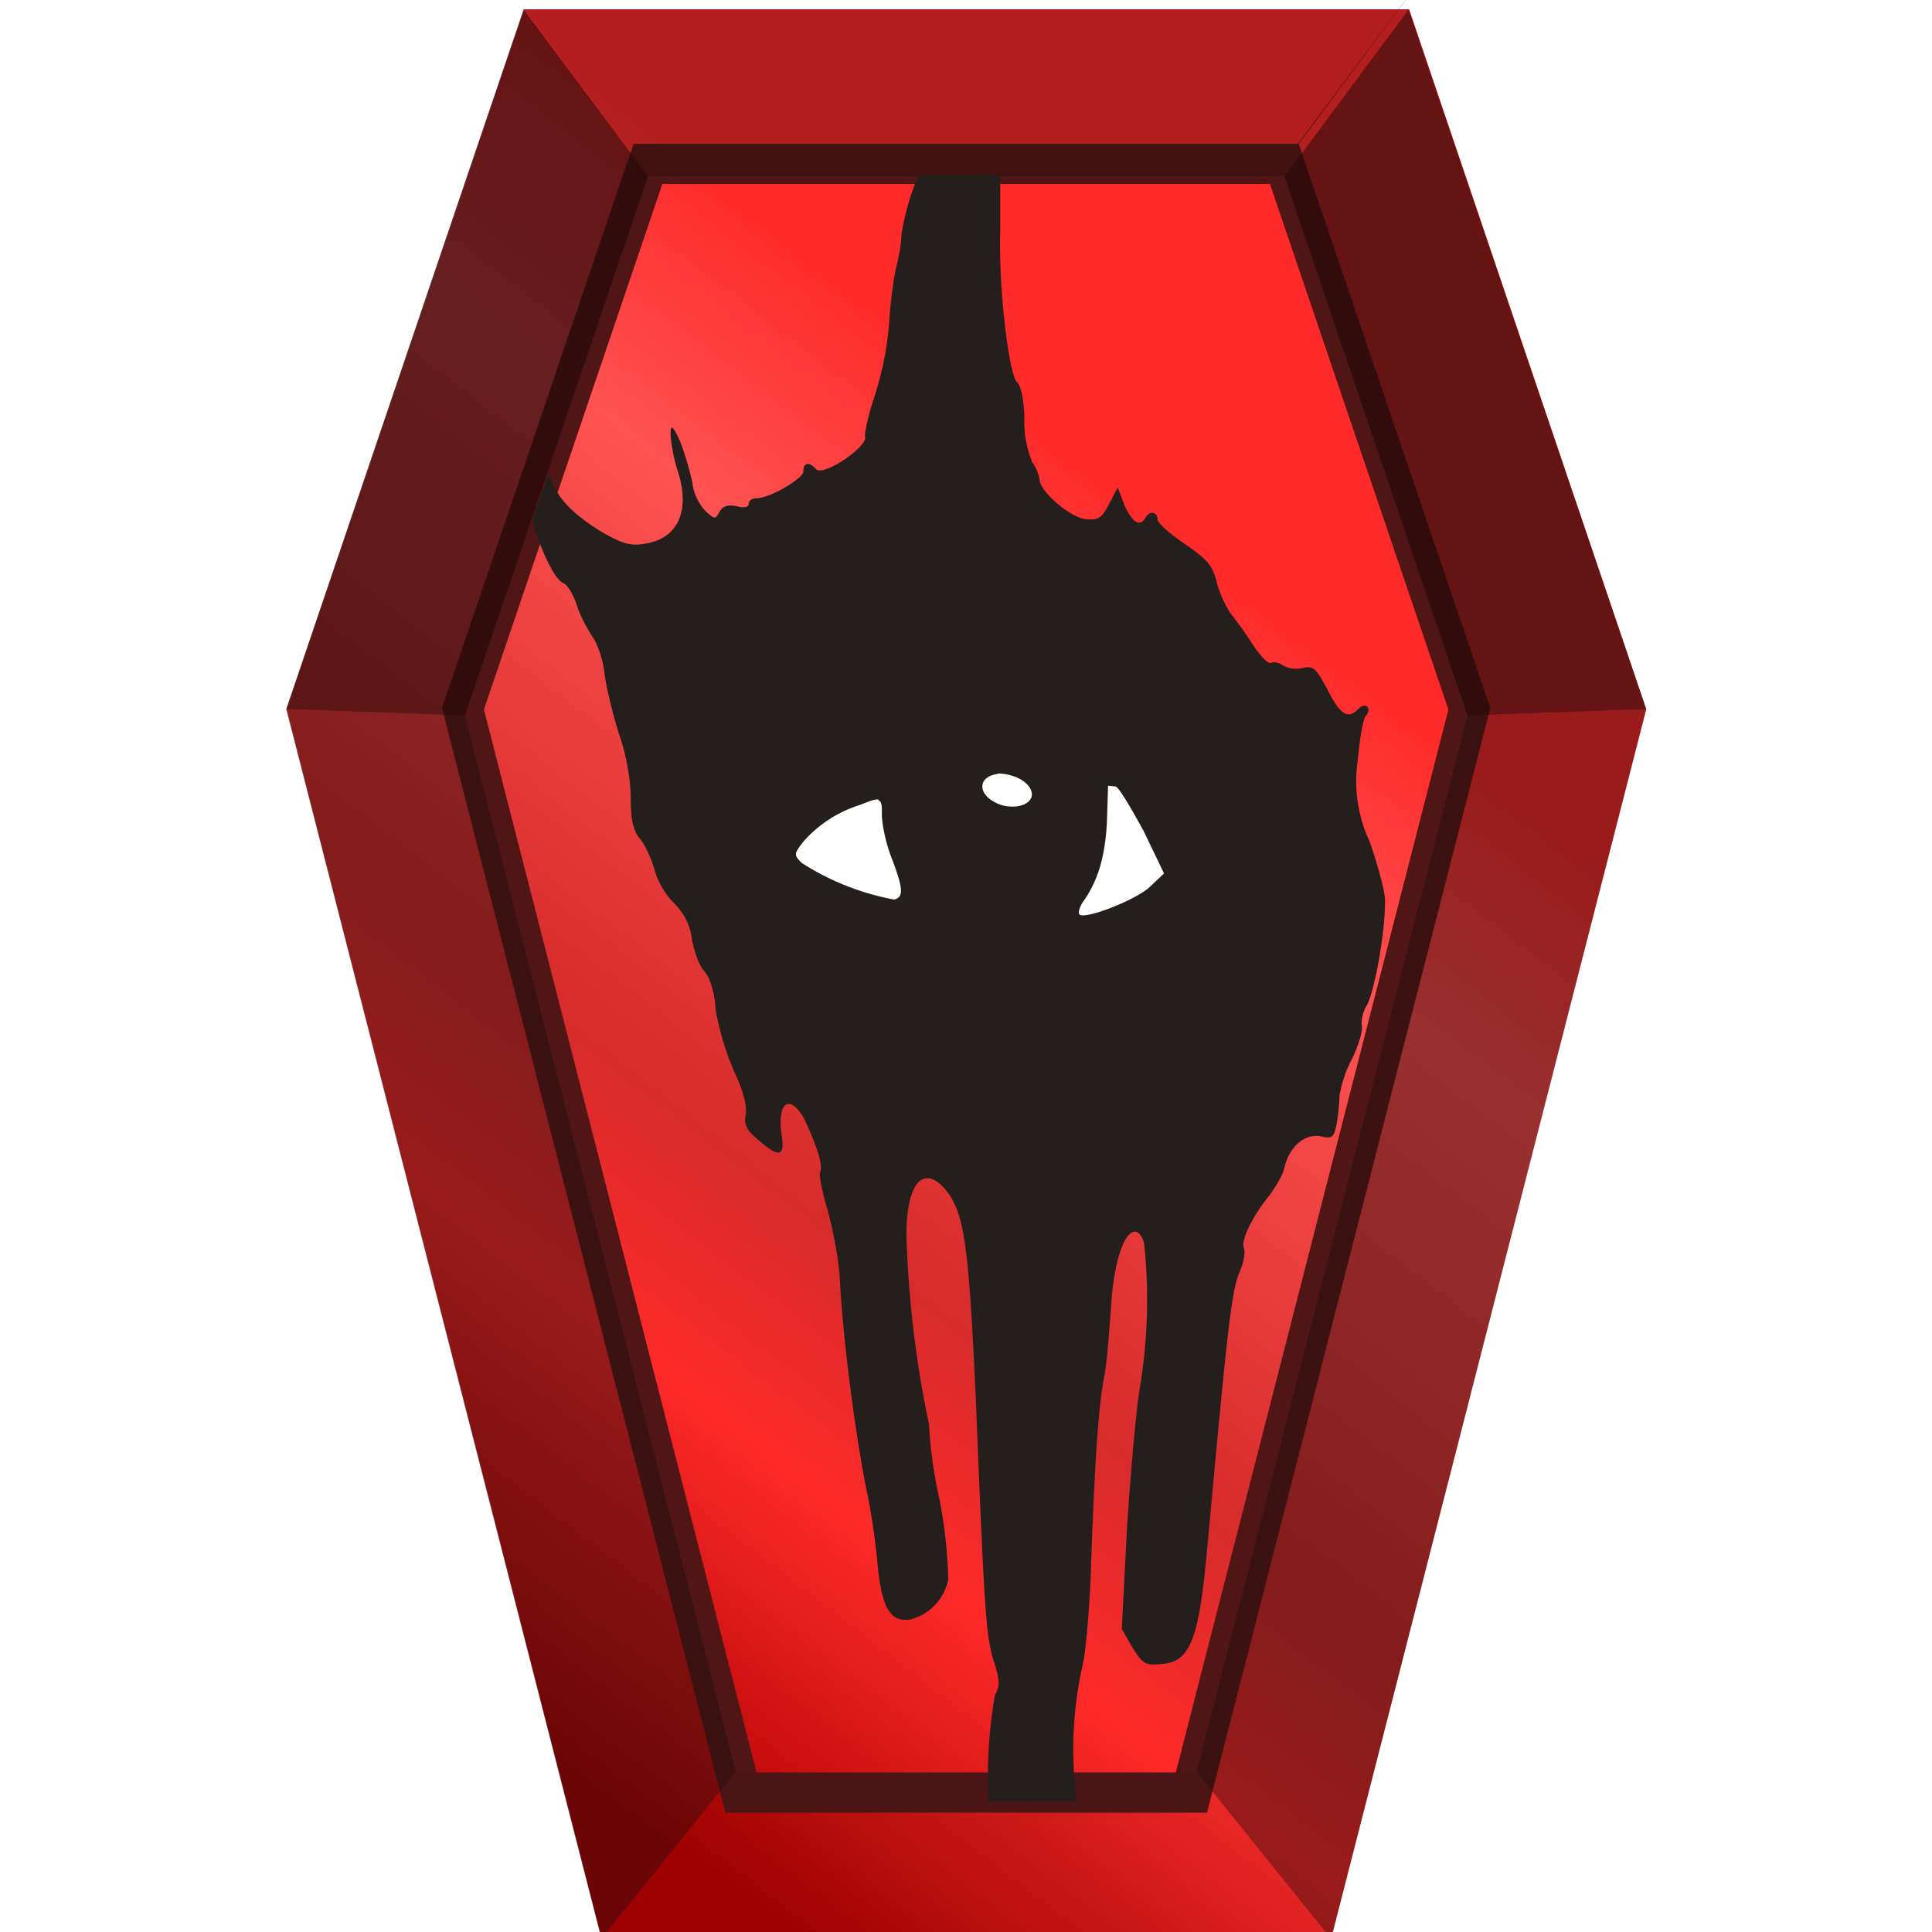 <?xml version="1.0" encoding="UTF-8" standalone="no"?><svg xmlns:dc="http://purl.org/dc/elements/1.1/" xmlns:cc="http://creativecommons.org/ns#" xmlns:rdf="http://www.w3.org/1999/02/22-rdf-syntax-ns#" xmlns="http://www.w3.org/2000/svg" xmlns:xlink="http://www.w3.org/1999/xlink" viewBox="0 0 48 48"><defs><linearGradient xlink:href="#a" id="b" x1="11.7" y1="41.83" x2="38.49" y2="7.06" gradientUnits="userSpaceOnUse"/><linearGradient id="a"><stop offset="0" stop-color="#a00"/><stop offset=".21" stop-color="#ff2a2a"/><stop offset=".33" stop-color="#d72b2b"/><stop offset=".62" stop-color="#ff5252"/><stop offset=".76" stop-color="#ff2a2a"/><stop offset=".89" stop-color="#ff2a2a"/><stop offset="1" stop-color="#ff2a2a"/></linearGradient><clipPath id="c"><path d="M-5.02.03l-3.1 4.15H-23.9l-4.55 13.4 6.73 26.24h11.44l6.73-26.24-4.55-13.4z" fill="url(#linearGradient1212)"/></clipPath><filter id="d" x="-.08" width="1.17" y="-.05" height="1.09" color-interpolation-filters="sRGB"><feGaussianBlur stdDeviation=".86"/></filter></defs><path d="M40.89 17.42l-7.83 30.55H14.94L7.11 17.42 13.01.03H35z" fill="url(#b)" transform="translate(.01 .2)"/><path d="M-5.02.03l-3.1 4.15H-23.9l-4.55 13.4 6.73 26.24h11.44l6.73-26.24-4.55-13.4z" clip-path="url(#c)" transform="translate(40.74 -.8) scale(1.046)" fill="none" stroke="#501616" stroke-width="1.91" filter="url(#d)"/><path d="M18.29 44.02l-3.34 4.15h18.12l-3.34-4.15z" fill="#280b0b" fill-opacity=".1"/><path d="M13.02.23l3.08 4.15h15.8L35 .23z" fill="#280b0b" fill-opacity=".35"/><path d="M18.28 44.02l-3.34 4.15-7.83-30.55 4.44.16z" fill="#280b0b" fill-opacity=".47"/><path d="M7.11 17.62L13.01.23l3.09 4.15-4.55 13.4zm33.79 0L35 .23l-3.09 4.15 4.55 13.4z" fill="#280b0b" fill-opacity=".71"/><path d="M29.73 44.02l3.34 4.15 7.83-30.55-4.44.16z" fill="#280b0b" fill-opacity=".47"/><path d="M18.22 19.28l6.45-2.18 5.18 2.24 1.24 3.74-5.04 1.96-4.92-.75-3-2.23-.2-1.36z" fill="#fff"/><path d="M22.82 4.34c0 .02 0 .04-.02.06a6.32 6.32 0 0 0-.4 1.4 3.9 3.9 0 0 1-.13.82c-.06.24-.15.88-.18 1.41a7.94 7.94 0 0 1-.36 1.81c-.16.47-.25.92-.24 1 .1.24-1.02 1-1.21.82-.18-.2-.32-.17-.32.05 0 .18-.84.67-1.17.67-.1 0-.19.05-.19.14 0 .09-.13.1-.28.06-.23-.05-.36-.01-.44.13-.11.2-.12.2-.35-.01a1.28 1.28 0 0 1-.33-.71 7.32 7.32 0 0 0-.3-1.02c-.18-.4-.24-.43-.24-.2 0 .17.07.6.18.94.32.99 0 1.68-.83 1.8-.35.06-.56 0-1.12-.33-.8-.51-1.08-.88-1.26-1.42l-.4 1.15c.17.7.55 1.5.77 1.58.1.04.25.29.33.54.08.27.27.61.39.79.13.18.27.6.3.92.04.33.2.98.35 1.47.19.52.3 1.18.3 1.6 0 .52.05.82.23 1.03.14.16.29.52.37.79.06.25.28.63.48.81.23.24.4.52.44.9.05.26.17.64.3.78.14.14.27.54.29.97a7 7 0 0 0 .45 1.51c.23.48.33.87.3 1.08-.06.26.02.4.32.65.52.45.65.4.57-.13-.12-.81.2-1.05.56-.4.33.7.48 1.18.39 1.33-.02.07.06.51.2.96.12.46.29 1.26.3 1.8.1 1.65.4 3.83.66 5.14.08.34.2 1.1.26 1.7.1 1.23.33 1.6.85 1.5a1.3 1.3 0 0 0 .92-.98 11.72 11.72 0 0 0-.24-2.1 10.95 10.95 0 0 1-.24-1.77 26.5 26.5 0 0 1-.56-4.69c0-1.27.4-1.76.94-1.17.5.58.6 1.33.78 5.13.22 5.54.26 5.93.43 6.56.17.51.18.69.05.9a11.72 11.72 0 0 0-.16 2.64h2.19v-.04a9.43 9.43 0 0 1 .16-3.39c.07-.34.17-1.46.2-2.5.09-2.55.18-3.86.32-4.6.07-.33.12-1.08.17-1.67.05-1.1.31-1.95.6-1.95.1 0 .21.15.23.34a13.25 13.25 0 0 1-.1 3.47c-.1.57-.24 2.17-.33 3.56l-.13 2.5.27.47c.25.4.33.45.72.4.7-.04.92-.6 1.12-2.73.51-5.55.61-6.54.82-7.01.1-.24.15-.5.1-.6-.07-.2.23-.8.63-1.29.15-.2.33-.5.37-.66.12-.55.5-.89.91-.82.28.07.33.04.4-.31a5.2 5.2 0 0 0 .07-.7 3.06 3.06 0 0 1 .33-.95c.17-.37.26-.72.22-.79a.89.89 0 0 1 .14-.52c.2-.43.45-1.82.44-2.6 0-.22-.19-.9-.38-1.45a3.52 3.52 0 0 1-.3-2c.05-.52.13-1.04.2-1.12.17-.2 0-.36-.18-.18-.25.27-.45.16-.77-.48-.29-.54-.36-.6-.63-.53a.7.7 0 0 1-.48-.07c-.1-.07-.23-.1-.29-.06-.06.04-.27-.17-.45-.45a9.38 9.38 0 0 0-.55-.77 2.86 2.86 0 0 1-.35-.78c-.1-.43-.26-.59-.8-.96-.36-.24-.67-.52-.67-.6 0-.2-.2-.23-.3-.05-.14.24-.32.13-.52-.3l-.17-.45-.2.38c-.18.36-.27.44-.57.41-.4-.02-1.17-.7-1.17-.98a1.05 1.05 0 0 0-.18-.43 2.6 2.6 0 0 1-.2-1.07c0-.46-.09-.85-.18-.92-.2-.18-.46-2.29-.42-3.73V4.34zm1.96 14.88h.02a.65.39 13.95 0 1 .3.04.65.39 13.95 0 1 .53.53.65.39 13.95 0 1-.72.22.65.39 13.95 0 1-.5-.51.65.39 13.95 0 1 .37-.27zm2.75.3l.19.02c.09.04.39.55.7 1.12l.5 1.04-.37.35c-.36.32-1.59.8-1.73.67-.04-.04 0-.17.07-.29.38-.52.56-1.12.61-1.97zm-5.7.35v.02c.08.02.08.14.08.35 0 .23.1.72.24 1.07.3.79.3.97.07 1.04a6.4 6.4 0 0 1-2.3-.91c-.2-.2-.2-.22.04-.53a3.1 3.1 0 0 1 1.4-.91c.26-.1.4-.16.47-.13z" fill="#241f1c"/></svg>
